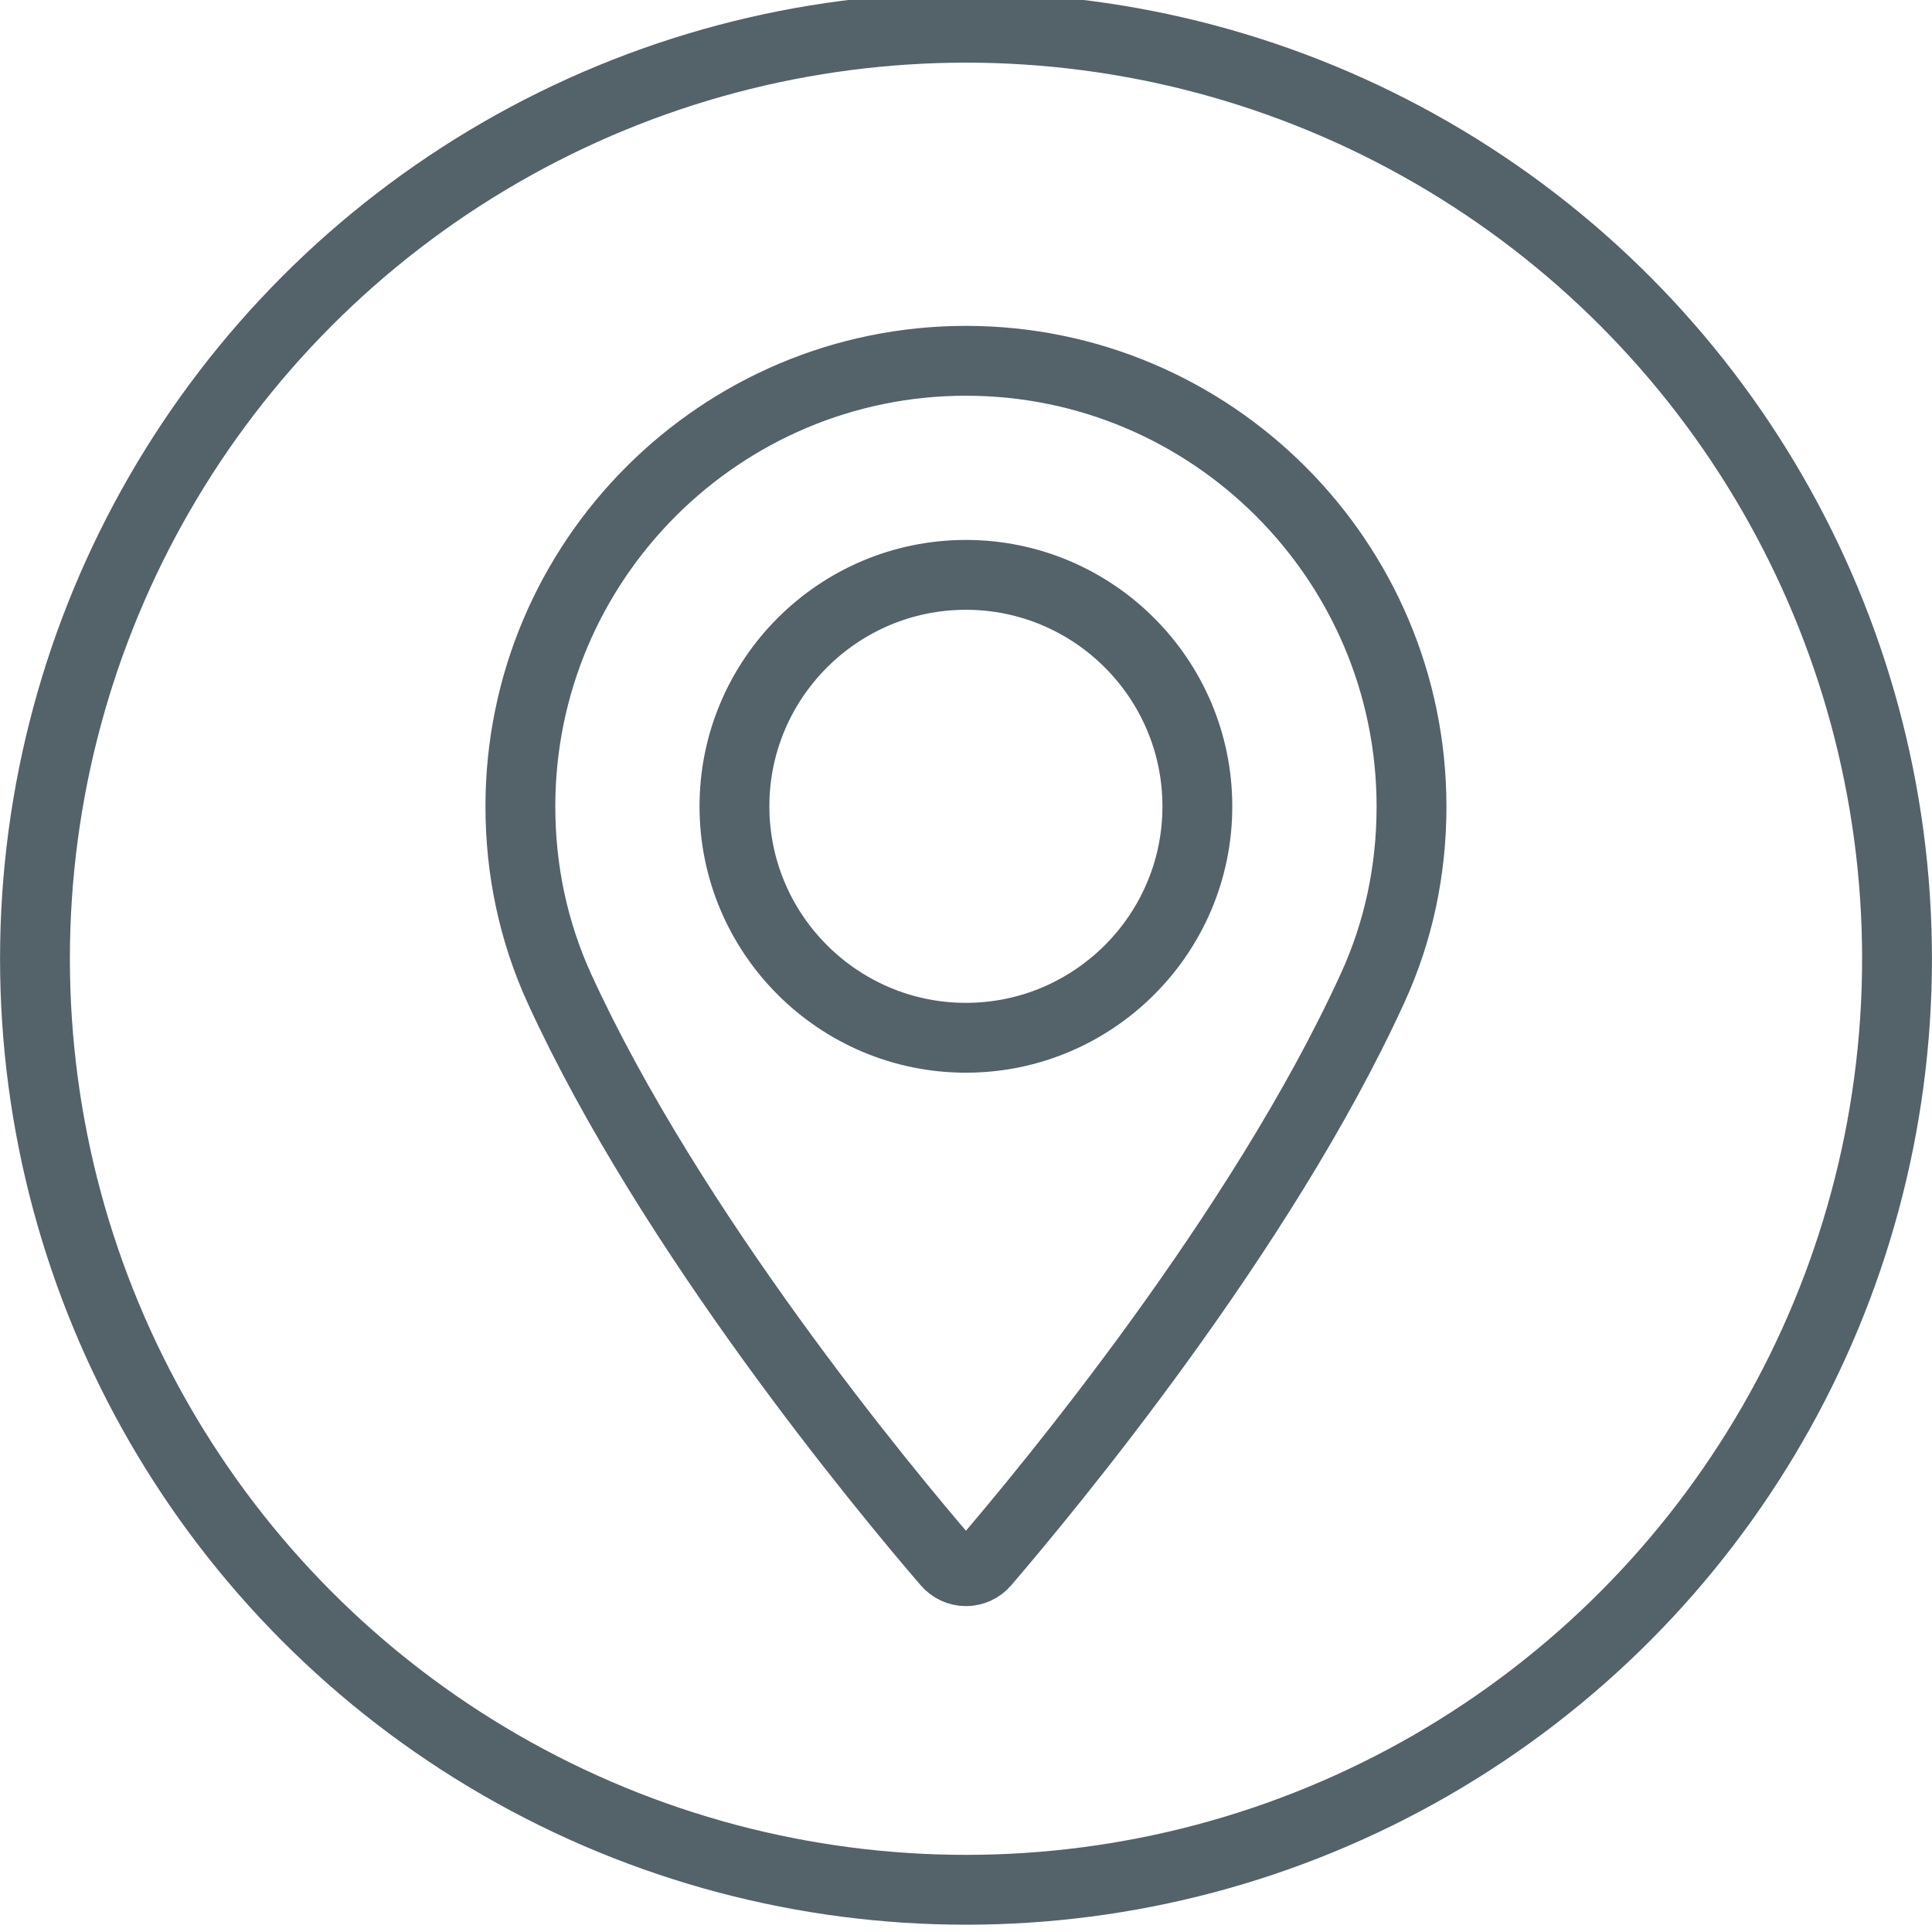 <?xml version="1.0" encoding="utf-8"?>
<!-- Generator: Adobe Illustrator 16.0.0, SVG Export Plug-In . SVG Version: 6.00 Build 0)  -->
<!DOCTYPE svg PUBLIC "-//W3C//DTD SVG 1.1//EN" "http://www.w3.org/Graphics/SVG/1.1/DTD/svg11.dtd">
<svg version="1.1" id="Capa_1" xmlns="http://www.w3.org/2000/svg" xmlns:xlink="http://www.w3.org/1999/xlink" x="0px" y="0px"
	 width="20px" height="20px" viewBox="0 0 20 20" enable-background="new 0 0 20 20" xml:space="preserve">
<circle fill="none" stroke="#54626A" stroke-width="0.723" stroke-miterlimit="10" cx="10" cy="9.925" r="9.638"/>
<g>
	<path fill="none" stroke="#54626A" stroke-width="0.723" stroke-miterlimit="10" d="M9.999,3.735
		c-2.543,0-4.612,2.069-4.612,4.613c0,0.663,0.136,1.297,0.403,1.883c1.153,2.523,3.364,5.188,4.015,5.944
		c0.049,0.057,0.12,0.09,0.194,0.09c0.075,0,0.146-0.033,0.195-0.09c0.649-0.757,2.861-3.42,4.014-5.944
		c0.269-0.586,0.404-1.22,0.404-1.883C14.611,5.804,12.542,3.735,9.999,3.735L9.999,3.735z M9.999,10.743
		c-1.321,0-2.396-1.075-2.396-2.396c0-1.321,1.075-2.396,2.396-2.396s2.396,1.075,2.396,2.396
		C12.396,9.668,11.32,10.743,9.999,10.743L9.999,10.743z M9.999,10.743"/>
</g>
</svg>
